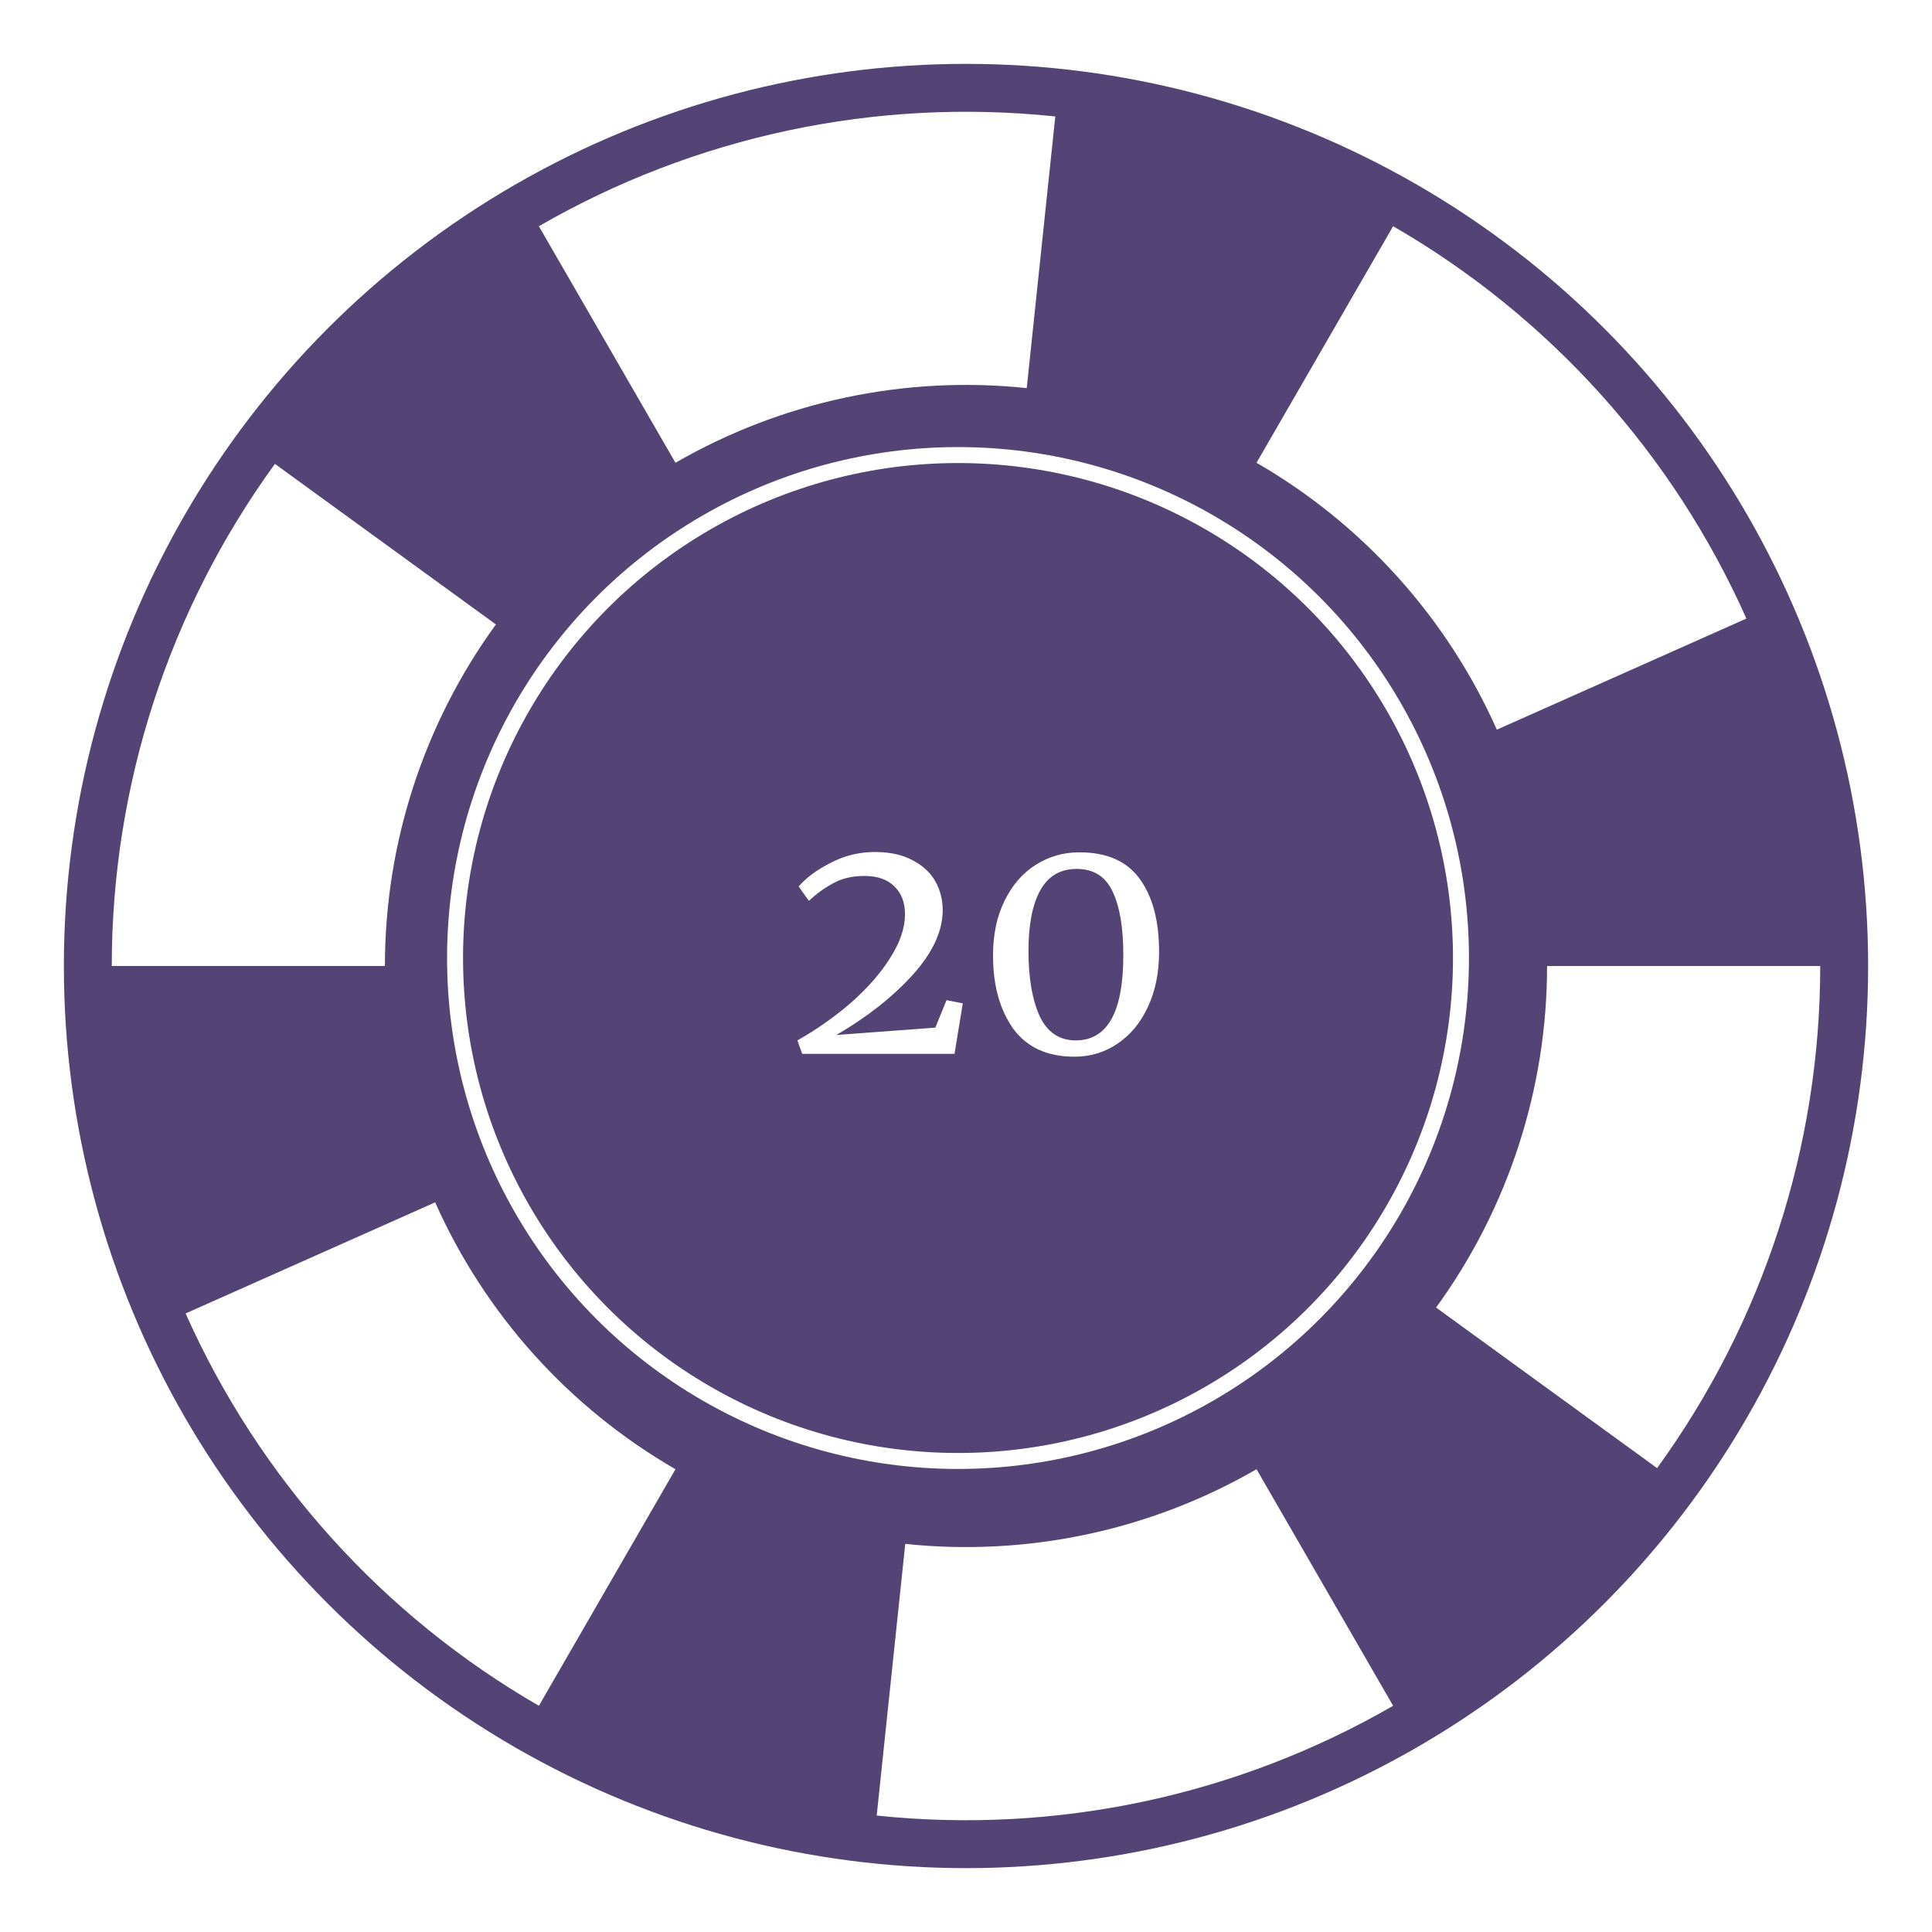 <svg width="121" height="121" viewBox="0 0 121 121" fill="none" xmlns="http://www.w3.org/2000/svg">
<g filter="url(#filter0_d)">
<circle cx="60.5" cy="56.5" r="56.5" fill="#544476"/>
<path d="M114 56.5C114 67.798 110.423 78.806 103.782 87.947L89.942 77.891C94.46 71.674 96.893 64.185 96.893 56.5H114Z" fill="white"/>
<path d="M87.25 102.832C77.466 108.481 66.144 110.888 54.908 109.707L56.696 92.693C64.339 93.497 72.041 91.86 78.696 88.017L87.25 102.832Z" fill="white"/>
<path d="M33.75 102.832C23.966 97.183 16.221 88.582 11.625 78.26L27.254 71.302C30.38 78.323 35.648 84.174 42.304 88.017L33.75 102.832Z" fill="white"/>
<path d="M7 56.5C7 45.202 10.577 34.194 17.218 25.053L31.058 35.109C26.54 41.327 24.107 48.815 24.107 56.5H7Z" fill="white"/>
<path d="M33.75 10.168C43.534 4.519 54.856 2.112 66.092 3.293L64.304 20.307C56.661 19.503 48.959 21.14 42.304 24.983L33.75 10.168Z" fill="white"/>
<path d="M87.25 10.168C97.034 15.817 104.779 24.418 109.375 34.74L93.746 41.698C90.621 34.677 85.352 28.826 78.696 24.983L87.25 10.168Z" fill="white"/>
<circle cx="60" cy="56" r="31.5" stroke="white"/>
<path d="M49.94 61.16C51.167 60.467 52.293 59.673 53.32 58.78C54.347 57.873 55.16 56.94 55.76 55.98C56.373 55.02 56.68 54.113 56.68 53.26C56.68 52.527 56.46 51.947 56.02 51.52C55.58 51.08 54.953 50.86 54.14 50.86C53.38 50.86 52.727 51.013 52.18 51.32C51.633 51.613 51.127 51.98 50.66 52.42L50.02 51.52C50.487 50.973 51.153 50.48 52.02 50.04C52.887 49.587 53.813 49.36 54.8 49.36C55.733 49.36 56.52 49.533 57.16 49.88C57.8 50.213 58.273 50.653 58.58 51.2C58.887 51.747 59.04 52.347 59.04 53C59.04 54.32 58.407 55.68 57.14 57.08C55.873 58.467 54.287 59.713 52.38 60.82L58.58 60.36L59.28 58.64L60.3 58.84L59.78 62H50.24L49.94 61.16ZM67.293 62.18C65.587 62.18 64.306 61.593 63.453 60.42C62.613 59.233 62.193 57.707 62.193 55.84C62.193 54.533 62.433 53.393 62.913 52.42C63.393 51.433 64.046 50.68 64.873 50.16C65.7 49.64 66.606 49.38 67.593 49.38C69.326 49.38 70.593 49.94 71.393 51.06C72.193 52.167 72.593 53.687 72.593 55.62C72.593 56.913 72.36 58.06 71.893 59.06C71.44 60.047 70.806 60.813 69.993 61.36C69.193 61.907 68.293 62.18 67.293 62.18ZM67.373 61.16C69.36 61.16 70.353 59.38 70.353 55.82C70.353 54.087 70.126 52.753 69.673 51.82C69.233 50.887 68.487 50.42 67.433 50.42C66.406 50.42 65.647 50.867 65.153 51.76C64.66 52.64 64.413 53.907 64.413 55.56C64.413 57.253 64.647 58.613 65.113 59.64C65.593 60.653 66.347 61.16 67.373 61.16Z" fill="white"/>
</g>
<defs>
<filter id="filter0_d" x="0" y="0" width="121" height="121" filterUnits="userSpaceOnUse" color-interpolation-filters="sRGB">
<feFlood flood-opacity="0" result="BackgroundImageFix"/>
<feColorMatrix in="SourceAlpha" type="matrix" values="0 0 0 0 0 0 0 0 0 0 0 0 0 0 0 0 0 0 127 0"/>
<feOffset dy="4"/>
<feGaussianBlur stdDeviation="2"/>
<feColorMatrix type="matrix" values="0 0 0 0 0 0 0 0 0 0 0 0 0 0 0 0 0 0 0.25 0"/>
<feBlend mode="normal" in2="BackgroundImageFix" result="effect1_dropShadow"/>
<feBlend mode="normal" in="SourceGraphic" in2="effect1_dropShadow" result="shape"/>
</filter>
</defs>
</svg>

